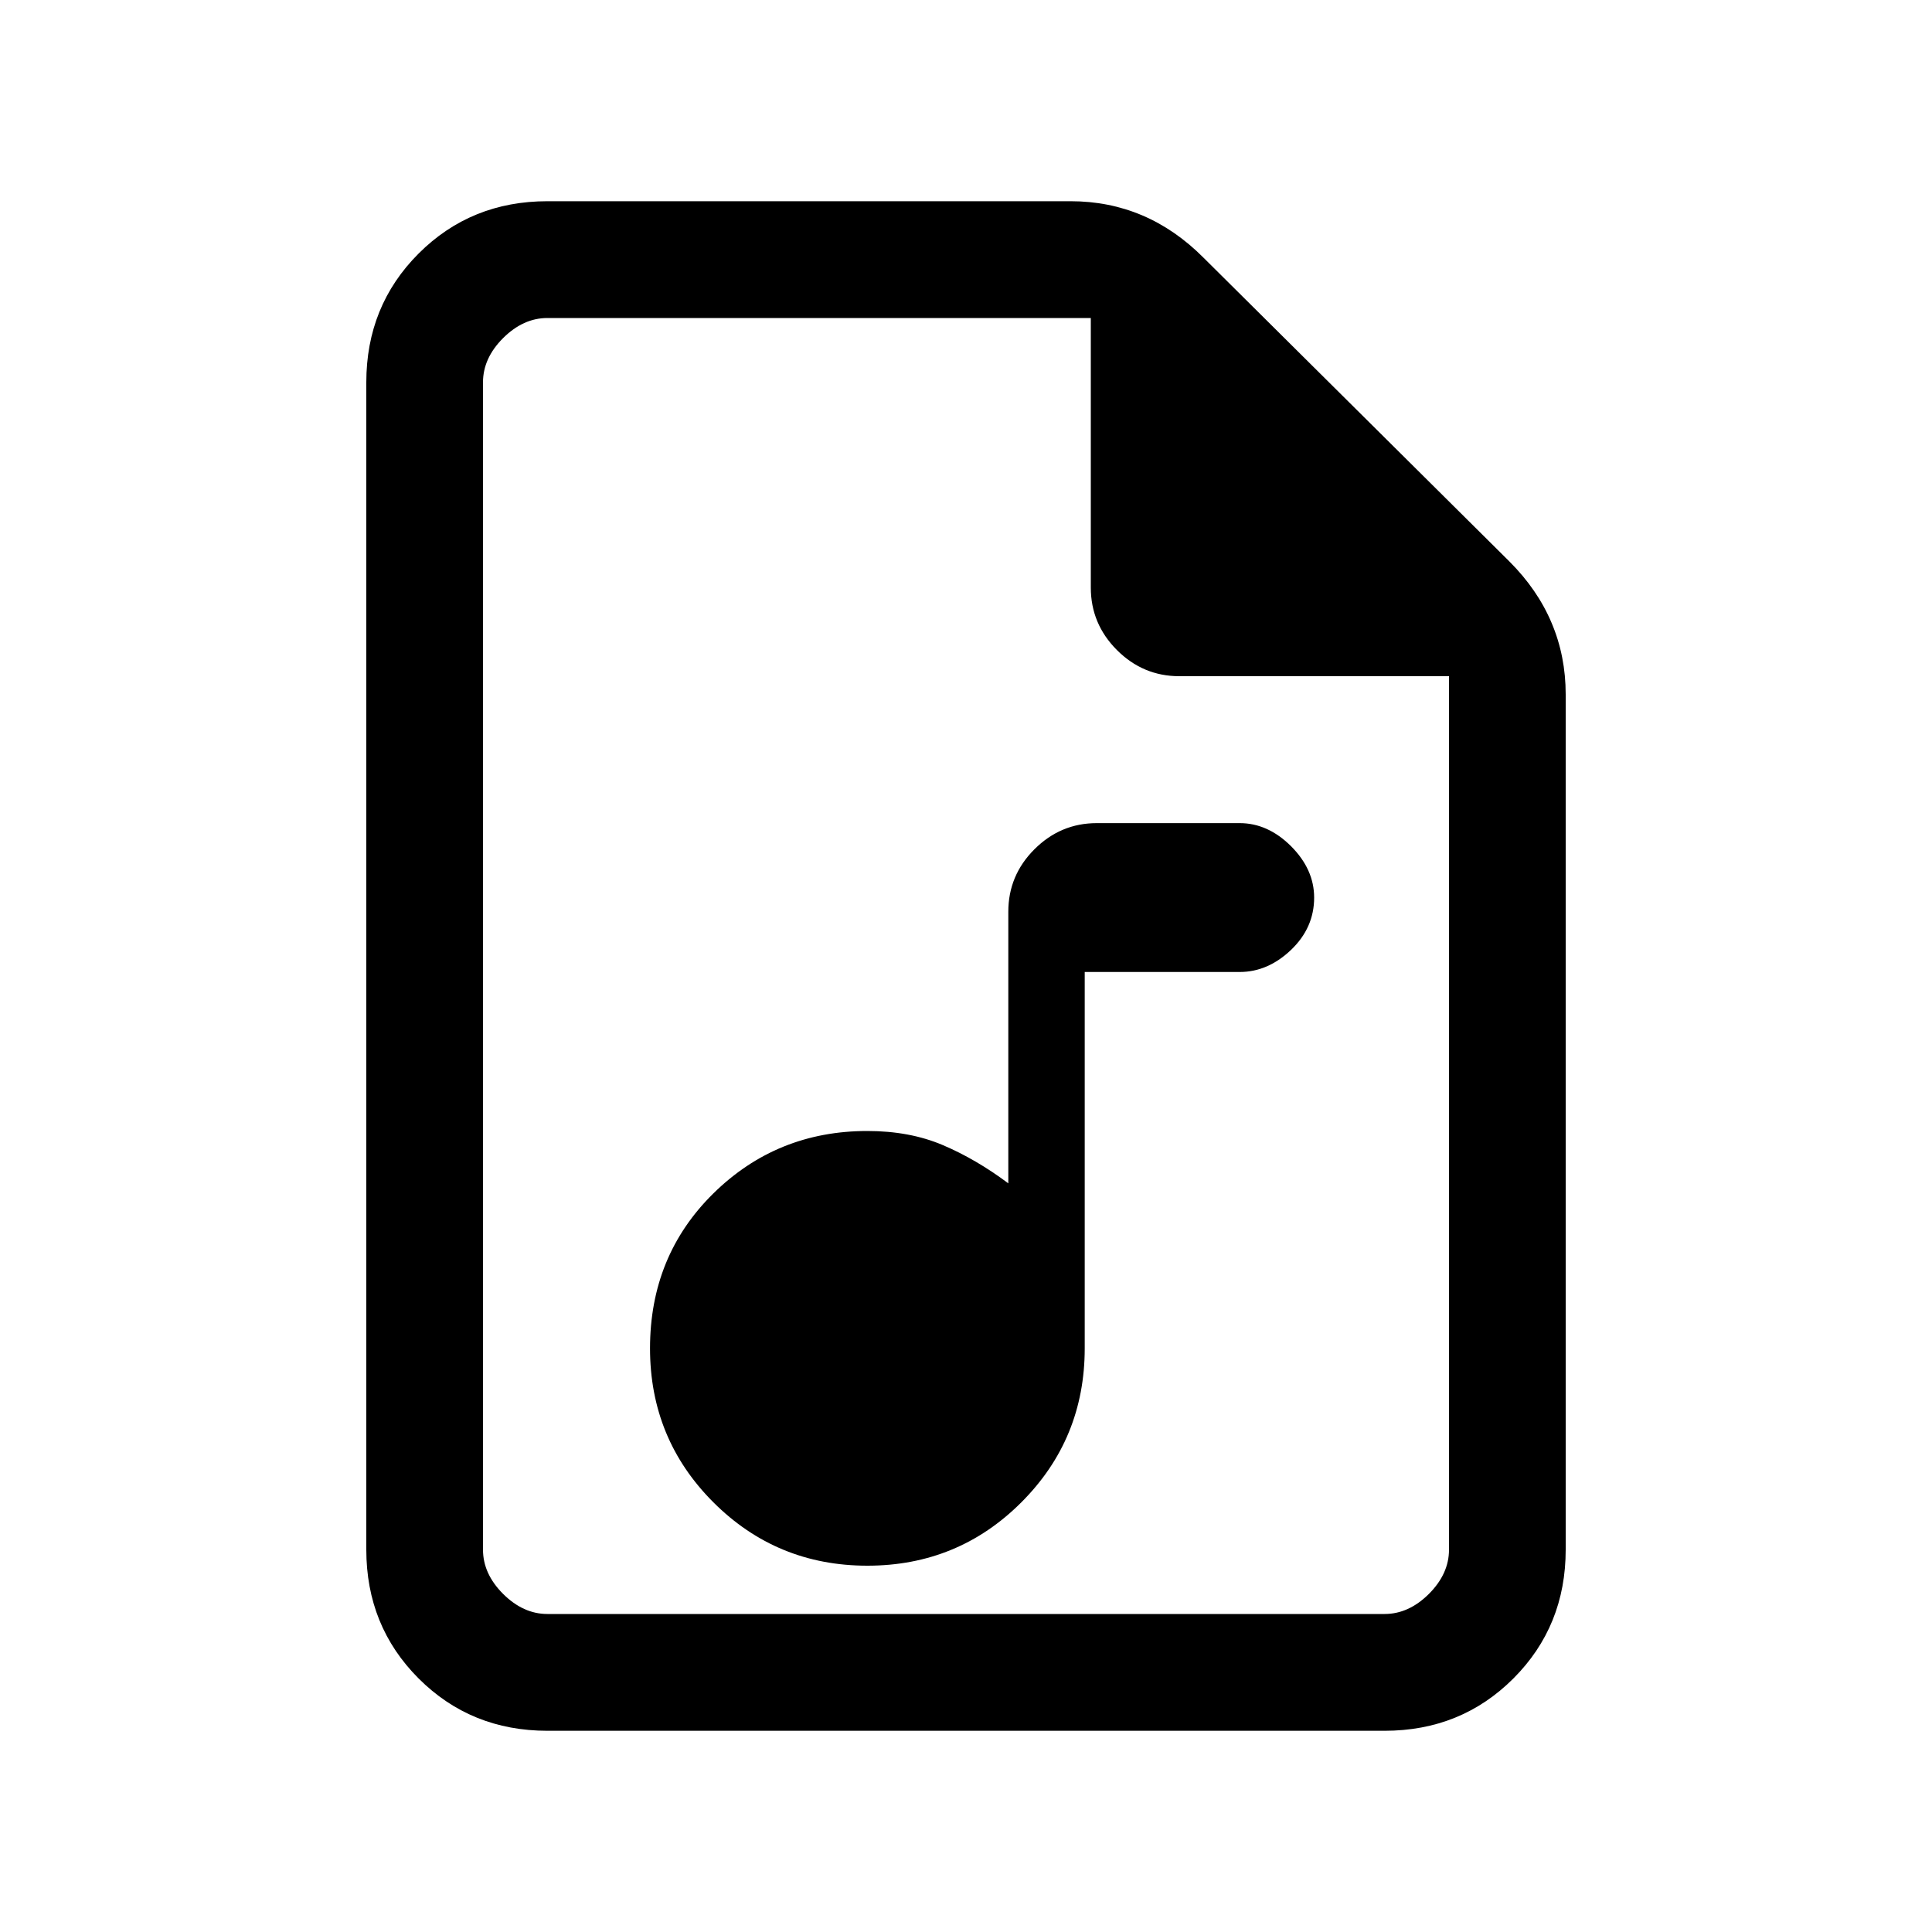 <svg xmlns="http://www.w3.org/2000/svg" height="20" width="20"><path d="M8.979 16.208q.938 0 1.594-.656.656-.656.656-1.594v-3.896h1.604q.292 0 .532-.229.239-.229.239-.541 0-.292-.239-.532-.24-.239-.532-.239h-1.479q-.375 0-.646.271-.27.27-.27.646v2.812q-.334-.25-.678-.396-.343-.146-.781-.146-.937 0-1.594.646-.656.646-.656 1.604 0 .938.656 1.594.657.656 1.594.656Zm-3.312 1.709q-.792 0-1.334-.542-.541-.542-.541-1.333V3.958q0-.791.541-1.333.542-.542 1.334-.542h5.416q.396 0 .74.146t.635.438l3.167 3.145q.292.292.437.636.146.344.146.74v8.854q0 .791-.541 1.333-.542.542-1.334.542Zm5.625-14.625H5.667q-.25 0-.459.208Q5 3.708 5 3.958v12.084q0 .25.208.458.209.208.459.208h8.666q.25 0 .459-.208.208-.208.208-.458V7h-2.792q-.375 0-.646-.271-.27-.271-.27-.646ZM5 3.292V7 3.292v13.416V3.292Z"/></svg>
